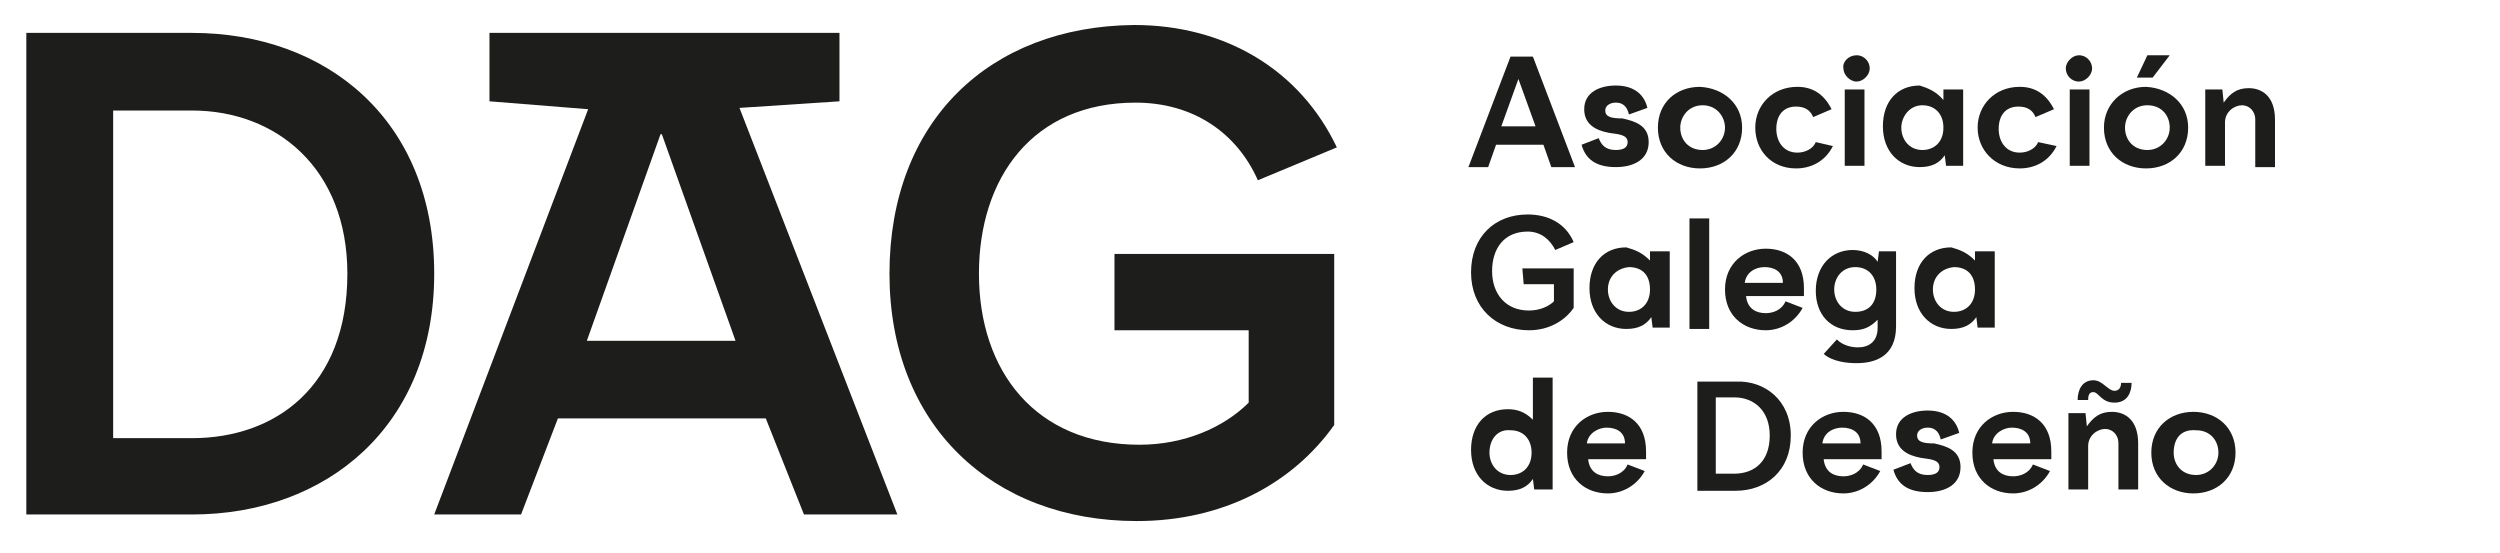 <?xml version="1.0" encoding="utf-8"?>
<!-- Generator: Adobe Illustrator 21.1.0, SVG Export Plug-In . SVG Version: 6.00 Build 0)  -->
<svg version="1.1" id="Layer_1" xmlns="http://www.w3.org/2000/svg" xmlns:xlink="http://www.w3.org/1999/xlink" x="0px" y="0px"
	 width="190px" height="42px" viewBox="0 0 190 42" style="enable-background:new 0 0 190 42;" xml:space="preserve">
<style type="text/css">
	.st0{fill:#1D1D1B;}
</style>
<path class="st0" d="M14.6,2.5H2v36.6h12.6c10.2,0,18.4-6.7,18.4-18.3C33,9.1,24.8,2.5,14.6,2.5 M14.6,33.3h-6V8.4h6
	c6.4,0,11.8,4.4,11.8,12.4C26.4,29.4,20.9,33.3,14.6,33.3"/>
<path class="st0" d="M84.7,25.1h10.2v5.5c-1.9,1.9-4.9,3.2-8.3,3.2c-7.9,0-12.2-5.6-12.2-13c0-7.3,4.1-13,11.9-13
	c4.4,0,7.7,2.3,9.3,5.9l6-2.5c-2.8-5.9-8.5-9.3-15.4-9.3C75.2,2,67.6,9.2,67.6,20.8c0,11.5,7.8,18.8,18.8,18.8
	c6.5,0,11.8-2.8,15-7.3v-13H84.7V25.1z"/>
<path class="st0" d="M63.8,7.7V2.5H54h-7.1h-9.7v5.2l7.5,0.6l0,0L33,39.1h6.6l2.8-7.3h15.8l2.9,7.3h7.1l-12-30.9L63.8,7.7z
	 M44.6,25.9l5.6-15.7h0.1l5.6,15.7H44.6z"/>
<path class="st0" d="M117.9,12.7l-0.6-1.7h-3.6l-0.6,1.7h-1.5l3.2-8.4h1.7l3.2,8.4H117.9z M114.1,9.6h2.6L115.4,6l0,0L114.1,9.6z"/>
<path class="st0" d="M121.5,10.5c0.2,0.5,0.5,0.9,1.3,0.9c0.6,0,0.9-0.2,0.9-0.6c0-0.6-0.8-0.6-1.4-0.7c-1.1-0.2-1.9-0.7-1.9-1.8
	c0-1.3,1.2-1.8,2.4-1.8c1.5,0,2.2,0.8,2.4,1.7l-1.4,0.5c-0.1-0.4-0.3-0.9-1-0.9c-0.4,0-0.8,0.2-0.8,0.6c0,0.5,0.5,0.6,1.3,0.6
	c0.9,0.2,2,0.5,2,1.8s-1.1,1.9-2.5,1.9c-1.5,0-2.3-0.6-2.6-1.7L121.5,10.5z"/>
<path class="st0" d="M132.4,9.7c0,1.9-1.4,3.1-3.2,3.1s-3.2-1.2-3.2-3.1s1.4-3.1,3.2-3.1C131,6.7,132.4,7.9,132.4,9.7 M127.7,9.7
	c0,0.9,0.6,1.7,1.7,1.7c1,0,1.7-0.8,1.7-1.7c0-0.8-0.6-1.7-1.7-1.7C128.3,8,127.7,8.9,127.7,9.7"/>
<path class="st0" d="M139.3,11.1c-0.6,1.2-1.7,1.7-2.8,1.7c-1.9,0-3.1-1.4-3.1-3.1s1.3-3.1,3.2-3.1c1.1,0,2,0.5,2.6,1.7l-1.4,0.6
	c-0.2-0.5-0.6-0.8-1.3-0.8c-1,0-1.5,0.7-1.5,1.7c0,0.9,0.5,1.8,1.6,1.8c0.6,0,1.2-0.3,1.4-0.8L139.3,11.1z"/>
<path class="st0" d="M141.1,4.2c0.6,0,1,0.5,1,1s-0.5,1-1,1s-1-0.5-1-1C140,4.7,140.5,4.2,141.1,4.2 M140.2,6.8h1.5v5.8h-1.5V6.8z"
	/>
<path class="st0" d="M147.7,7.6V6.8h1.5v5.8h-1.3l-0.1-0.8l0,0c-0.4,0.6-1,0.9-1.9,0.9c-1.6,0-2.8-1.2-2.8-3.1s1.1-3.1,2.8-3.1
	C146.5,6.7,147.1,6.9,147.7,7.6L147.7,7.6z M144.5,9.7c0,0.9,0.6,1.7,1.6,1.7c0.9,0,1.6-0.6,1.6-1.7S147,8,146.1,8
	C145.1,8,144.5,8.9,144.5,9.7"/>
<path class="st0" d="M156.3,11.1c-0.6,1.2-1.7,1.7-2.8,1.7c-1.9,0-3.2-1.4-3.2-3.1s1.3-3.1,3.2-3.1c1.1,0,2,0.5,2.6,1.7l-1.4,0.6
	c-0.2-0.5-0.6-0.8-1.3-0.8c-1,0-1.5,0.7-1.5,1.7c0,0.9,0.5,1.8,1.6,1.8c0.6,0,1.2-0.3,1.4-0.8L156.3,11.1z"/>
<path class="st0" d="M158,4.2c0.6,0,1,0.5,1,1s-0.5,1-1,1c-0.6,0-1-0.5-1-1C157,4.7,157.5,4.2,158,4.2 M157.3,6.8h1.5v5.8h-1.5V6.8z
	"/>
<path class="st0" d="M166.3,9.7c0,1.9-1.4,3.1-3.2,3.1s-3.2-1.2-3.2-3.1c0-1.8,1.4-3.1,3.2-3.1C164.9,6.7,166.3,7.9,166.3,9.7
	 M161.5,9.7c0,0.9,0.6,1.7,1.7,1.7c1,0,1.7-0.8,1.7-1.7c0-0.9-0.6-1.7-1.7-1.7C162.1,8,161.5,8.9,161.5,9.7 M163.2,4.2h1.7l-1.3,1.7
	h-1.2L163.2,4.2z"/>
<path class="st0" d="M172.9,12.7h-1.5V9.1c0-0.7-0.5-1.1-1-1.1c-0.6,0-1.3,0.5-1.3,1.3v3.3h-1.5V6.8h1.3l0.1,1l0,0
	c0.5-0.7,1-1.1,1.9-1.1c1,0,2,0.6,2,2.4L172.9,12.7L172.9,12.7z"/>
<path class="st0" d="M115.7,20.4h3.9v3c-0.7,1-1.9,1.7-3.4,1.7c-2.5,0-4.4-1.7-4.4-4.4s1.8-4.4,4.3-4.4c1.6,0,2.9,0.7,3.5,2.1
	l-1.4,0.6c-0.4-0.8-1.1-1.4-2.1-1.4c-1.8,0-2.7,1.3-2.7,3c0,1.7,1,3,2.8,3c0.8,0,1.5-0.3,1.9-0.7v-1.3h-2.3L115.7,20.4L115.7,20.4z"
	/>
<path class="st0" d="M125.4,19.8v-0.7h1.5v5.8h-1.3l-0.1-0.8l0,0c-0.4,0.6-1,0.9-1.9,0.9c-1.6,0-2.8-1.2-2.8-3.1s1.1-3.1,2.8-3.1
	C124.3,19,124.8,19.2,125.4,19.8L125.4,19.8z M122.2,22c0,0.9,0.6,1.7,1.6,1.7c0.9,0,1.6-0.6,1.6-1.7s-0.6-1.7-1.6-1.7
	C122.8,20.4,122.2,21.1,122.2,22"/>
<rect x="128.4" y="16.6" class="st0" width="1.5" height="8.4"/>
<path class="st0" d="M137,23.4c-0.6,1.1-1.7,1.7-2.8,1.7c-1.7,0-3.1-1.1-3.1-3.1s1.5-3.1,3.1-3.1c1.6,0,2.9,0.9,2.9,3
	c0,0.3,0,0.4,0,0.6h-4.4c0.1,1,0.8,1.3,1.5,1.3c0.5,0,1.2-0.2,1.5-0.9L137,23.4z M135.5,21.5c0-0.9-0.7-1.2-1.4-1.2
	s-1.4,0.4-1.5,1.2H135.5z"/>
<path class="st0" d="M139.6,25.8c0.5,0.5,1.2,0.6,1.6,0.6c0.8,0,1.5-0.4,1.5-1.5v-0.6l0,0c-0.6,0.6-1.1,0.8-1.9,0.8
	c-1.7,0-2.8-1.2-2.8-3c0-1.9,1.2-3.1,2.8-3.1c0.9,0,1.6,0.4,1.9,0.9l0,0l0.1-0.8h1.3v5.7c0,2.3-1.6,2.8-3,2.8
	c-0.7,0-1.8-0.1-2.5-0.7L139.6,25.8z M142.6,22c0-1-0.6-1.7-1.6-1.7c-1,0-1.6,0.8-1.6,1.7c0,0.9,0.6,1.7,1.6,1.7
	C142,23.7,142.6,23.1,142.6,22"/>
<path class="st0" d="M150.1,19.8v-0.7h1.5v5.8h-1.3l-0.1-0.8l0,0c-0.4,0.6-1,0.9-1.9,0.9c-1.6,0-2.8-1.2-2.8-3.1s1.1-3.1,2.8-3.1
	C149,19,149.5,19.2,150.1,19.8L150.1,19.8z M146.9,22c0,0.9,0.6,1.7,1.6,1.7c0.9,0,1.6-0.6,1.6-1.7s-0.6-1.7-1.6-1.7
	C147.5,20.4,146.9,21.1,146.9,22"/>
<path class="st0" d="M117.9,37.2h-1.3l-0.1-0.8l0,0c-0.4,0.6-1,0.9-1.9,0.9c-1.6,0-2.8-1.2-2.8-3.1c0-1.9,1.1-3.1,2.8-3.1
	c0.7,0,1.3,0.2,1.9,0.8l0,0v-3.2h1.5V37.2z M113.2,34.4c0,0.9,0.6,1.7,1.6,1.7c0.9,0,1.6-0.6,1.6-1.7c0-1-0.6-1.7-1.6-1.7
	C113.8,32.6,113.2,33.4,113.2,34.4"/>
<path class="st0" d="M125,35.8c-0.6,1.1-1.7,1.7-2.8,1.7c-1.7,0-3.1-1.1-3.1-3.1s1.5-3.1,3.1-3.1c1.6,0,2.9,0.9,2.9,3
	c0,0.3,0,0.4,0,0.6h-4.4c0.1,1,0.8,1.3,1.5,1.3c0.5,0,1.2-0.2,1.5-0.9L125,35.8z M123.5,33.7c0-0.9-0.7-1.2-1.4-1.2
	c-0.6,0-1.4,0.4-1.5,1.2H123.5z"/>
<path class="st0" d="M136.1,33.1c0,2.7-1.9,4.2-4.2,4.2H129v-8.3h2.9C134.1,28.9,136.1,30.4,136.1,33.1 M130.4,30.2v5.8h1.4
	c1.5,0,2.7-0.9,2.7-2.9c0-1.9-1.2-2.9-2.7-2.9H130.4z"/>
<path class="st0" d="M142.9,35.8c-0.6,1.1-1.7,1.7-2.8,1.7c-1.7,0-3.1-1.1-3.1-3.1s1.5-3.1,3.1-3.1s2.9,0.9,2.9,3c0,0.3,0,0.4,0,0.6
	h-4.4c0.1,1,0.8,1.3,1.5,1.3c0.5,0,1.2-0.2,1.5-0.9L142.9,35.8z M141.4,33.7c0-0.9-0.7-1.2-1.4-1.2s-1.4,0.4-1.5,1.2H141.4z"/>
<path class="st0" d="M145.2,35.2c0.2,0.5,0.5,0.9,1.3,0.9c0.6,0,0.9-0.2,0.9-0.6c0-0.6-0.8-0.6-1.4-0.7c-1.1-0.2-1.9-0.7-1.9-1.8
	c0-1.3,1.2-1.8,2.4-1.8c1.5,0,2.2,0.8,2.4,1.7l-1.4,0.5c-0.1-0.4-0.3-0.9-1-0.9c-0.4,0-0.8,0.2-0.8,0.6c0,0.5,0.5,0.6,1.3,0.6
	c0.9,0.2,2,0.5,2,1.8c0,1.3-1.1,1.9-2.5,1.9c-1.5,0-2.3-0.6-2.6-1.7L145.2,35.2z"/>
<path class="st0" d="M155.8,35.8c-0.6,1.1-1.7,1.7-2.8,1.7c-1.7,0-3.1-1.1-3.1-3.1s1.5-3.1,3.1-3.1s2.9,0.9,2.9,3c0,0.3,0,0.4,0,0.6
	h-4.4c0.1,1,0.8,1.3,1.5,1.3c0.5,0,1.2-0.2,1.5-0.9L155.8,35.8z M154.3,33.7c0-0.9-0.7-1.2-1.4-1.2c-0.6,0-1.4,0.4-1.5,1.2H154.3z"
	/>
<path class="st0" d="M162.5,37.2H161v-3.5c0-0.7-0.5-1.1-1-1.1c-0.6,0-1.3,0.5-1.3,1.3v3.3h-1.5v-5.8h1.3l0.1,1l0,0
	c0.5-0.7,1-1.1,1.9-1.1c1,0,2,0.6,2,2.4L162.5,37.2L162.5,37.2z M159.1,29.8c-0.3,0-0.4,0.2-0.4,0.6h-0.8c0-0.7,0.3-1.5,1.2-1.5
	c0.7,0,1.1,0.8,1.6,0.8c0.3,0,0.5-0.2,0.5-0.6h0.8c0,0.7-0.3,1.5-1.3,1.5C159.7,30.6,159.5,29.8,159.1,29.8"/>
<path class="st0" d="M169.9,34.4c0,1.9-1.4,3.1-3.2,3.1s-3.2-1.2-3.2-3.1c0-1.9,1.4-3.1,3.2-3.1C168.5,31.3,169.9,32.5,169.9,34.4
	 M165.2,34.4c0,0.9,0.6,1.7,1.7,1.7c1,0,1.7-0.8,1.7-1.7c0-0.9-0.6-1.7-1.7-1.7C165.7,32.6,165.2,33.4,165.2,34.4"/>
</svg>
